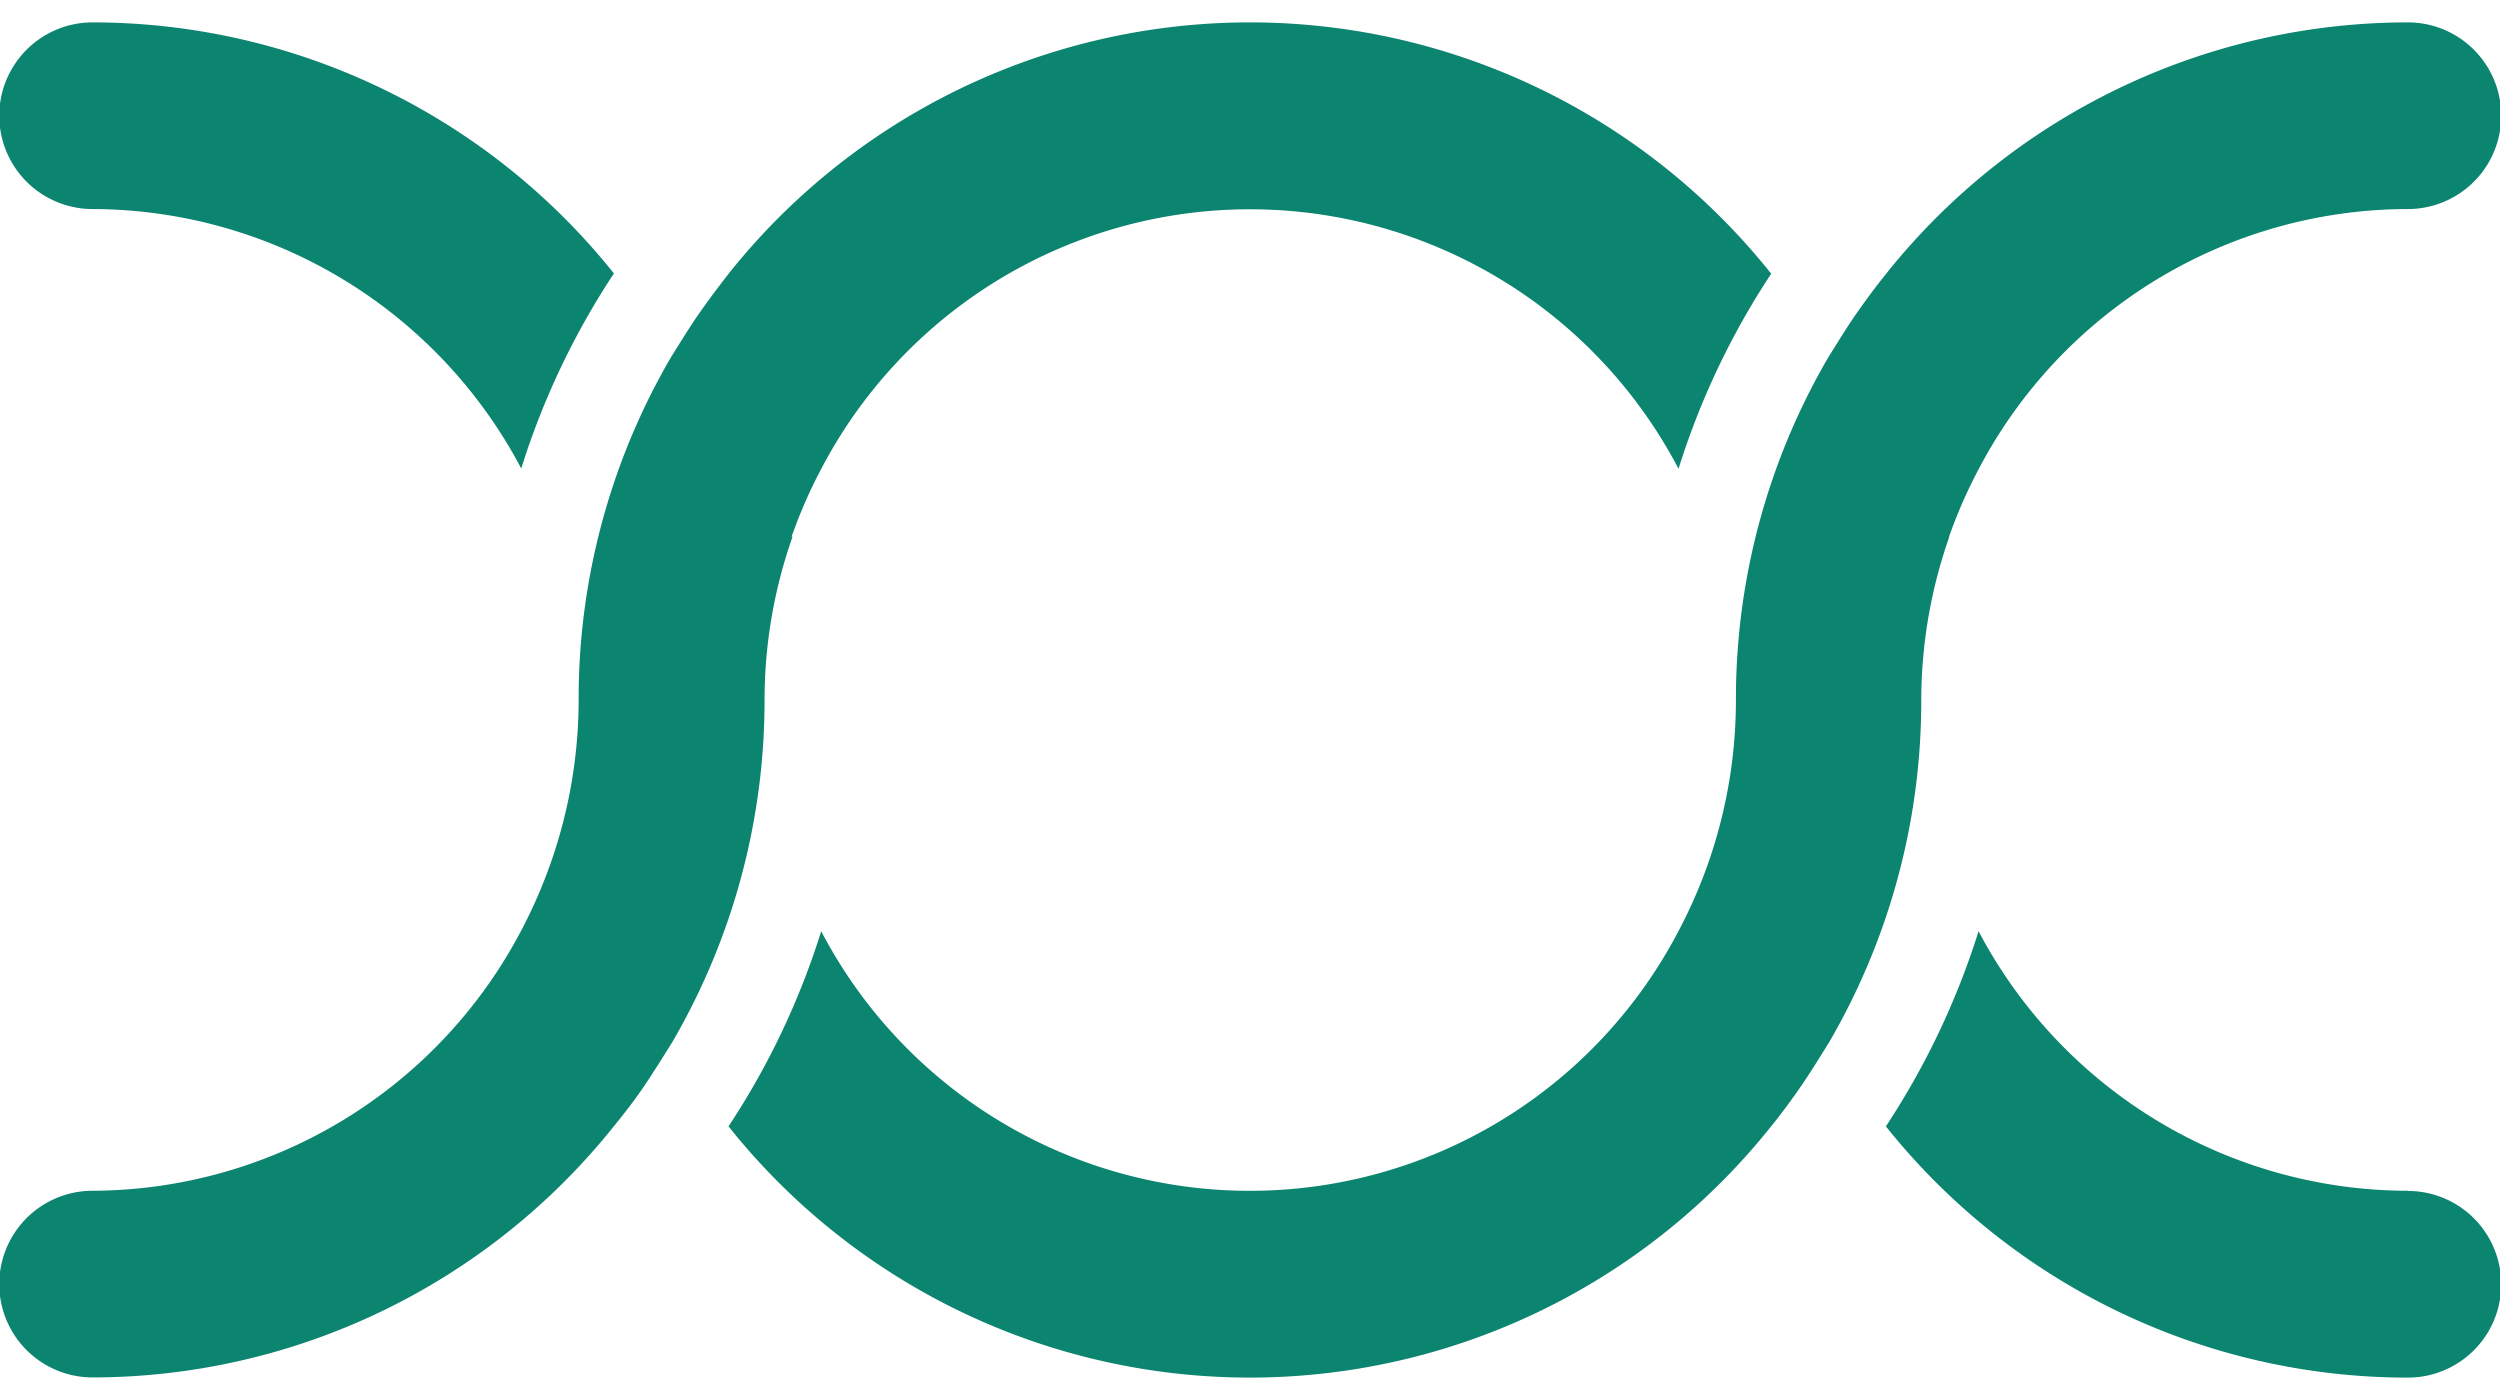 <svg width="50" height="28" viewBox="0 0 267.87 145.21" xmlns="http://www.w3.org/2000/svg">
  <g data-name="Layer 2">
    <path d="M258 125.19a52.06 52.06 0 01-46-27.81 83.22 83.22 0 01-9.93 20.91A71.55 71.55 0 00258 145.21a10 10 0 000-20m-49.17-70.08a52.76 52.76 0 013.2-7.3A52 52 0 01258 20a10 10 0 000-20 71.53 71.53 0 00-55.9 26.93c-1.11 1.38-2.17 2.81-3.19 4.27s-2 3.08-3 4.67A72.64 72.64 0 00186 72.61a52.79 52.79 0 01-6.16 24.77 51.82 51.82 0 01-91.85 0 82.53 82.53 0 01-9.93 20.91 71.41 71.41 0 00111.71 0c1.12-1.38 2.17-2.81 3.18-4.27s2-3.08 3-4.68a72.69 72.69 0 009.91-36.73 52.93 52.93 0 013-17.48M9.92 20a52.08 52.08 0 0145.93 27.8 82.63 82.63 0 019.93-20.9A71.55 71.55 0 009.92 0a10 10 0 000 20m74.9 35.1A52.71 52.71 0 0188 47.83a51.83 51.83 0 0191.85 0 82.63 82.63 0 019.93-20.9 71.39 71.39 0 00-111.71 0c-1.07 1.38-2.15 2.81-3.17 4.27s-2 3.08-3 4.67A72.63 72.63 0 0062 72.61a52.76 52.76 0 01-3 17.48 53.26 53.26 0 01-3.19 7.29 52.09 52.09 0 01-45.89 27.81 10 10 0 000 20 71.57 71.57 0 0055.86-26.92c1.11-1.36 2.22-2.79 3.22-4.27s2-3.08 3-4.68a72.7 72.7 0 009.92-36.73 52.67 52.67 0 013-17.48" fill="#0b8470" data-name="Layer 1"/>
  </g>
</svg>